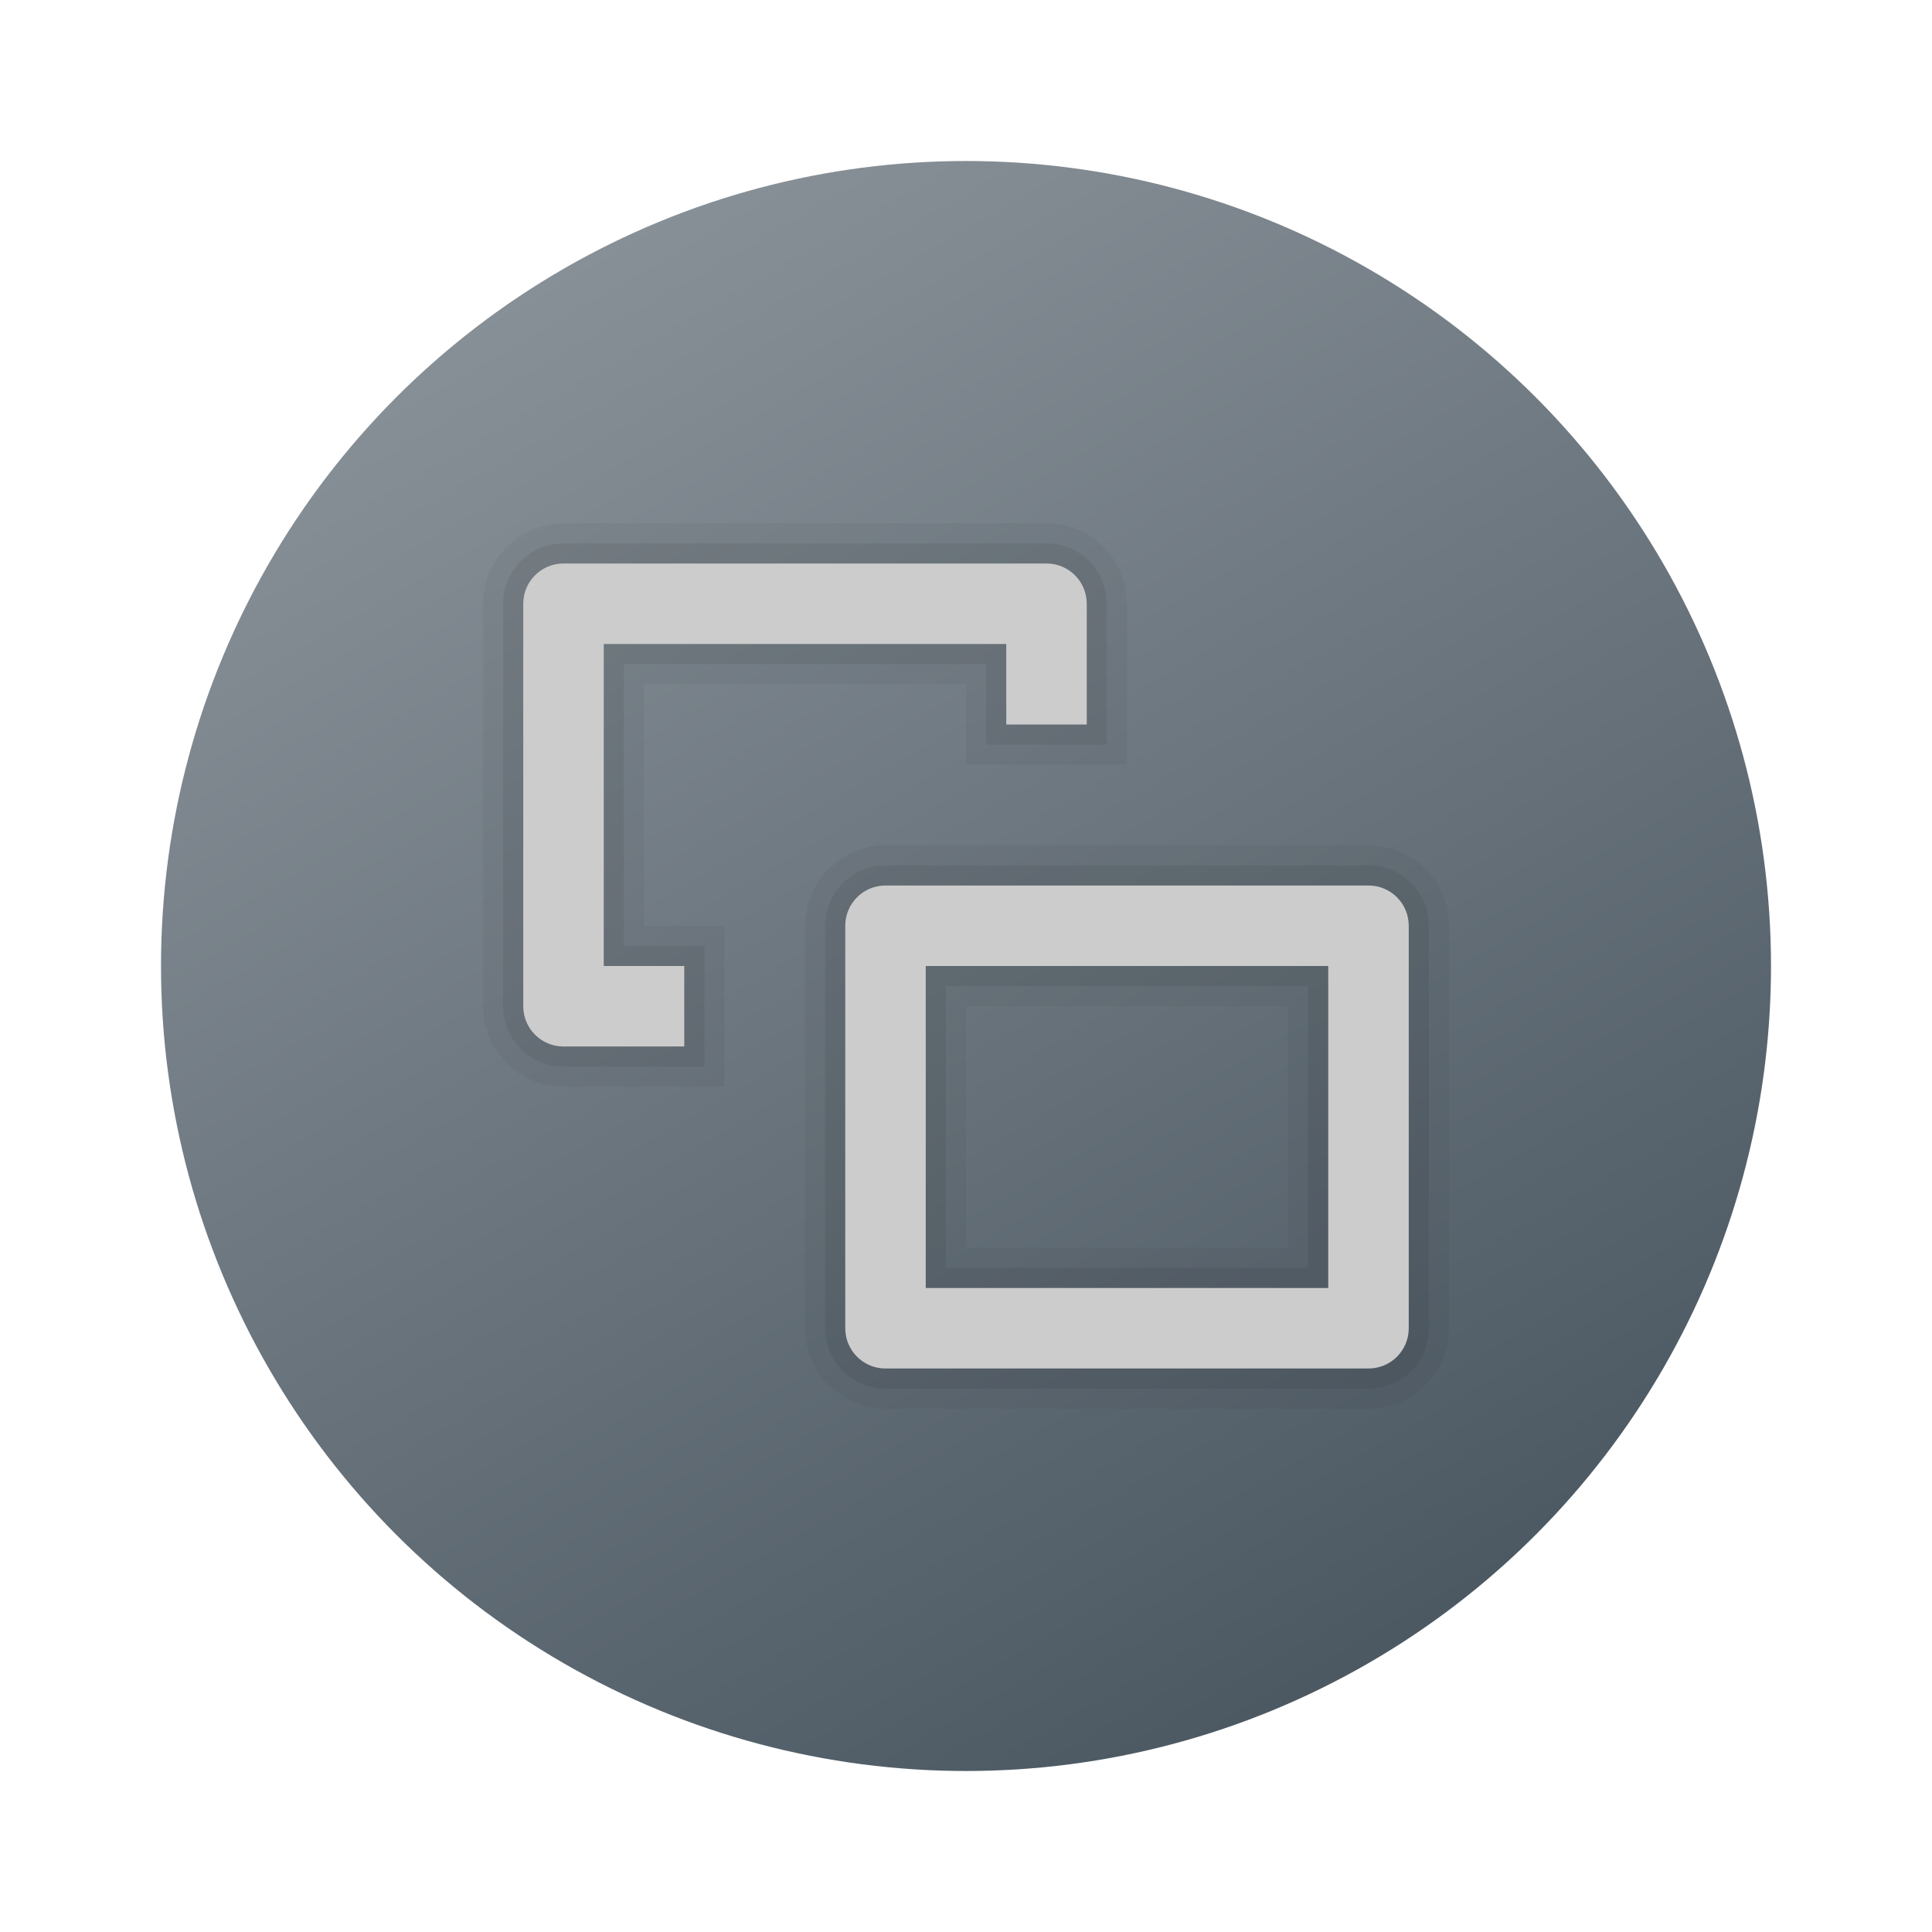 <svg xmlns="http://www.w3.org/2000/svg" viewBox="0 0 48 48"><linearGradient id="z07FrUq3TXTtvPnFS5Z26a" x1="13.963" x2="33.864" y1="6.616" y2="41.086" gradientUnits="userSpaceOnUse"><stop offset="0" stop-color="#889097"/><stop offset="1" stop-color="#4c5963"/></linearGradient><circle cx="24" cy="24" r="20" fill="url(#z07FrUq3TXTtvPnFS5Z26a)"/><g opacity=".05"><path fill="none" stroke="#1d1d1b" stroke-width="2" d="M34,34H22c-0.553,0-1-0.447-1-1V23c0-0.553,0.447-1,1-1h12 c0.553,0,1,0.447,1,1v10C35,33.553,34.553,34,34,34z M23,32h10v-8H23V32z"/><path fill="none" stroke="#1d1d1b" stroke-width="2" d="M17,24h-2v-8h10v2h2v-3c0-0.553-0.447-1-1-1H14c-0.553,0-1,0.447-1,1 v10c0,0.553,0.447,1,1,1h3V24z"/></g><g opacity=".07"><path fill="none" stroke="#000" d="M34,34H22c-0.553,0-1-0.447-1-1V23c0-0.553,0.447-1,1-1h12c0.553,0,1,0.447,1,1v10 C35,33.553,34.553,34,34,34z M23,32h10v-8H23V32z"/><path fill="none" stroke="#000" d="M17,24h-2v-8h10v2h2v-3c0-0.553-0.447-1-1-1H14c-0.553,0-1,0.447-1,1v10 c0,0.553,0.447,1,1,1h3V24z"/></g><g><path fill="#ccc" d="M34,34H22c-0.553,0-1-0.447-1-1V23c0-0.553,0.447-1,1-1h12c0.553,0,1,0.447,1,1v10 C35,33.553,34.553,34,34,34z M23,32h10v-8H23V32z"/><path fill="#ccc" d="M17,24h-2v-8h10v2h2v-3c0-0.553-0.447-1-1-1H14c-0.553,0-1,0.447-1,1v10c0,0.553,0.447,1,1,1h3V24z"/></g></svg>